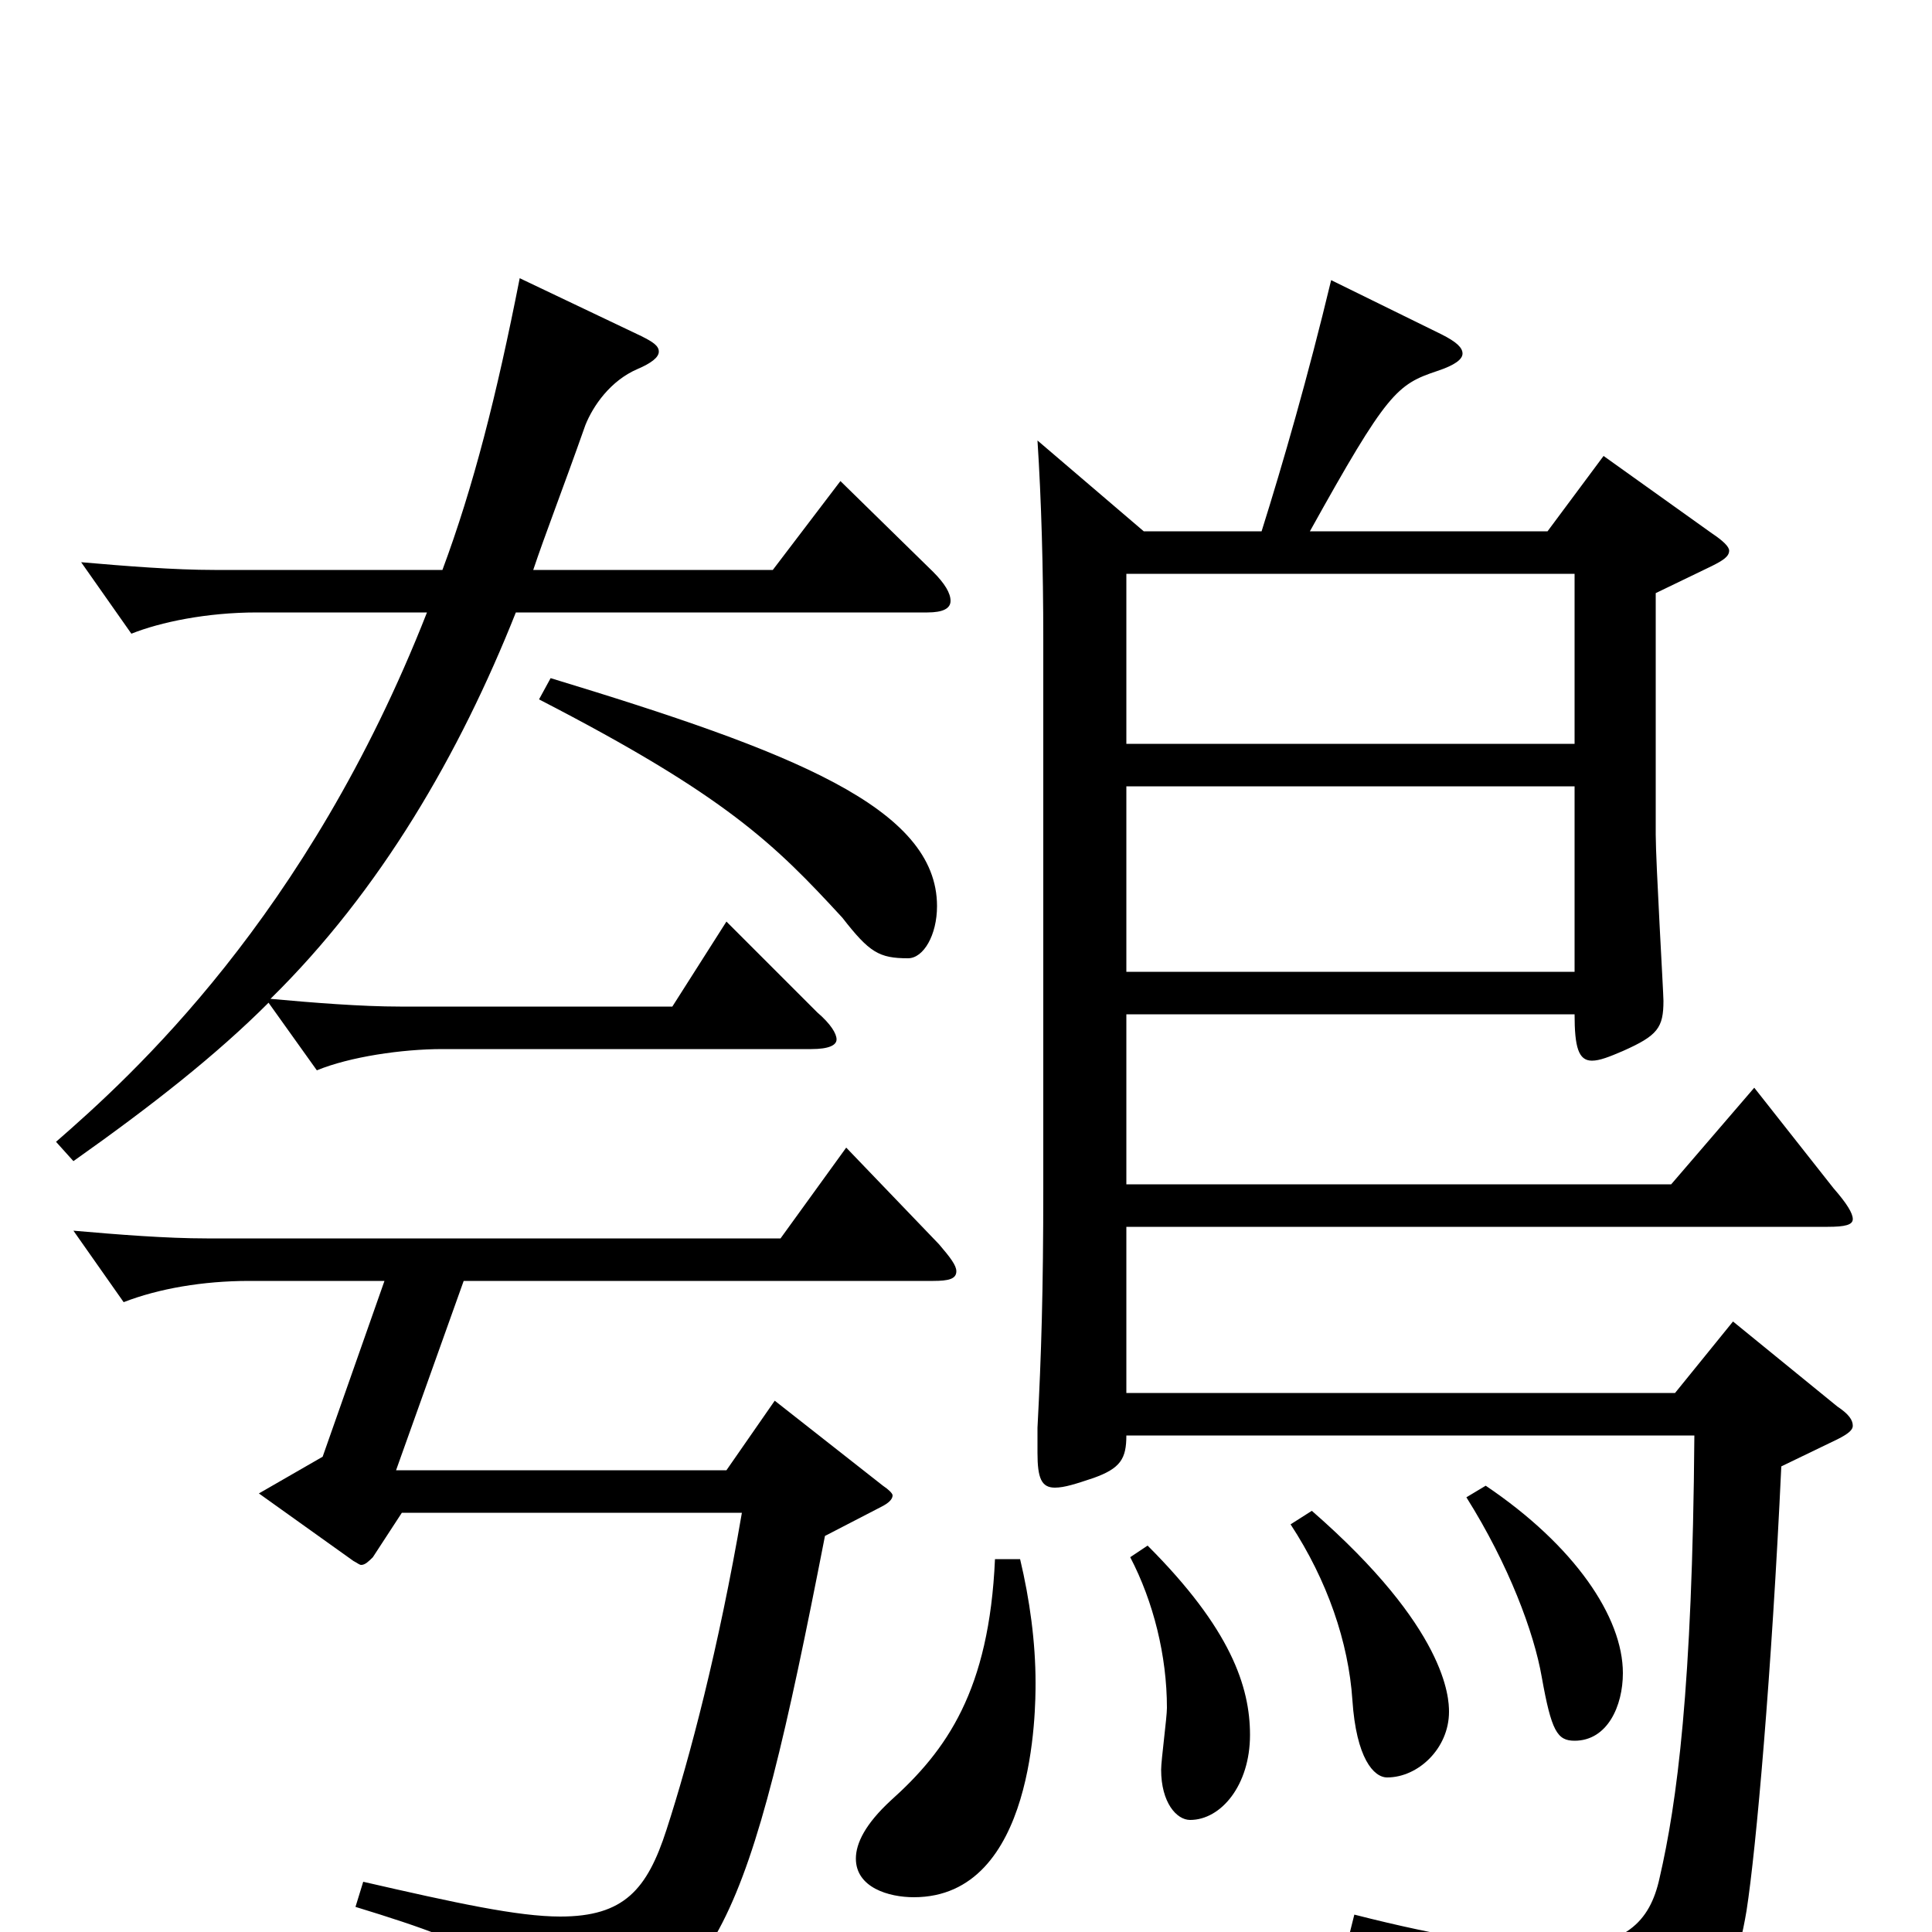<svg xmlns="http://www.w3.org/2000/svg" viewBox="0 -1000 1000 1000">
	<path fill="#000000" d="M583 -615V-703H815V-615ZM583 -497V-593H815V-497ZM592 -725L537 -772C539 -741 540 -706 540 -669V-385C540 -332 539 -299 537 -261V-248C537 -235 539 -230 546 -230C551 -230 557 -232 566 -235C580 -240 583 -245 583 -257H877C876 -126 868 -67 859 -28C854 -5 841 8 805 8C782 8 748 3 701 -9L697 7C779 30 799 49 806 81C807 86 809 89 813 89C814 89 816 88 819 87C878 62 896 37 904 -11C909 -43 917 -134 922 -241L951 -255C957 -258 959 -260 959 -262C959 -265 957 -268 951 -272L897 -316L867 -279H583V-365H946C955 -365 959 -366 959 -369C959 -372 956 -377 949 -385L908 -437L865 -387H583V-475H815C815 -458 817 -451 824 -451C828 -451 833 -453 840 -456C858 -464 861 -468 861 -482C861 -486 857 -554 857 -568V-693L886 -707C892 -710 895 -712 895 -715C895 -717 892 -720 886 -724L830 -764L801 -725H678C718 -797 723 -801 744 -808C753 -811 757 -814 757 -817C757 -820 754 -823 746 -827L689 -855C677 -805 664 -760 653 -725ZM515 -193C512 -125 490 -94 461 -68C448 -56 443 -46 443 -38C443 -23 460 -18 473 -18C536 -18 536 -116 536 -129C536 -150 533 -172 528 -193ZM585 -194C597 -171 604 -143 604 -116C604 -111 601 -89 601 -84C601 -67 609 -58 616 -58C632 -58 647 -76 647 -102C647 -127 637 -157 594 -200ZM668 -211C687 -182 698 -150 700 -120C702 -90 711 -80 718 -80C734 -80 750 -95 750 -114C750 -121 749 -157 679 -218ZM759 -225C781 -190 794 -155 798 -132C803 -104 806 -99 815 -99C832 -99 840 -117 840 -134C840 -163 815 -200 769 -231ZM167 -246L134 -227L183 -192C185 -191 186 -190 187 -190C189 -190 191 -192 193 -194L208 -217H384C372 -147 357 -90 345 -53C335 -22 323 -8 290 -8C268 -8 236 -15 188 -26L184 -13C256 9 269 18 278 57C279 62 281 64 284 64C285 64 286 64 288 63C372 34 387 0 427 -205L456 -220C460 -222 462 -224 462 -226C462 -227 460 -229 457 -231L401 -275L376 -239H205L240 -337H483C491 -337 495 -338 495 -342C495 -345 492 -349 486 -356L438 -406L404 -359H107C86 -359 61 -361 38 -363L64 -326C82 -333 105 -337 129 -337H199ZM480 -683C488 -683 492 -685 492 -689C492 -693 489 -698 483 -704L435 -751L400 -705H276C282 -723 291 -746 303 -780C307 -790 316 -803 330 -809C337 -812 341 -815 341 -818C341 -821 338 -823 332 -826L269 -856C257 -795 245 -748 229 -705H111C90 -705 65 -707 42 -709L68 -672C83 -678 107 -683 133 -683H221C159 -525 68 -443 29 -409L38 -399C79 -428 112 -454 139 -481L164 -446C181 -453 208 -457 229 -457H420C429 -457 433 -459 433 -462C433 -465 430 -470 423 -476L376 -523L348 -479H207C187 -479 162 -481 140 -483C197 -539 238 -610 267 -683ZM279 -638C376 -588 401 -563 436 -525C450 -507 455 -504 470 -504C478 -504 485 -516 485 -531C485 -582 410 -611 285 -649Z"/>
</svg>